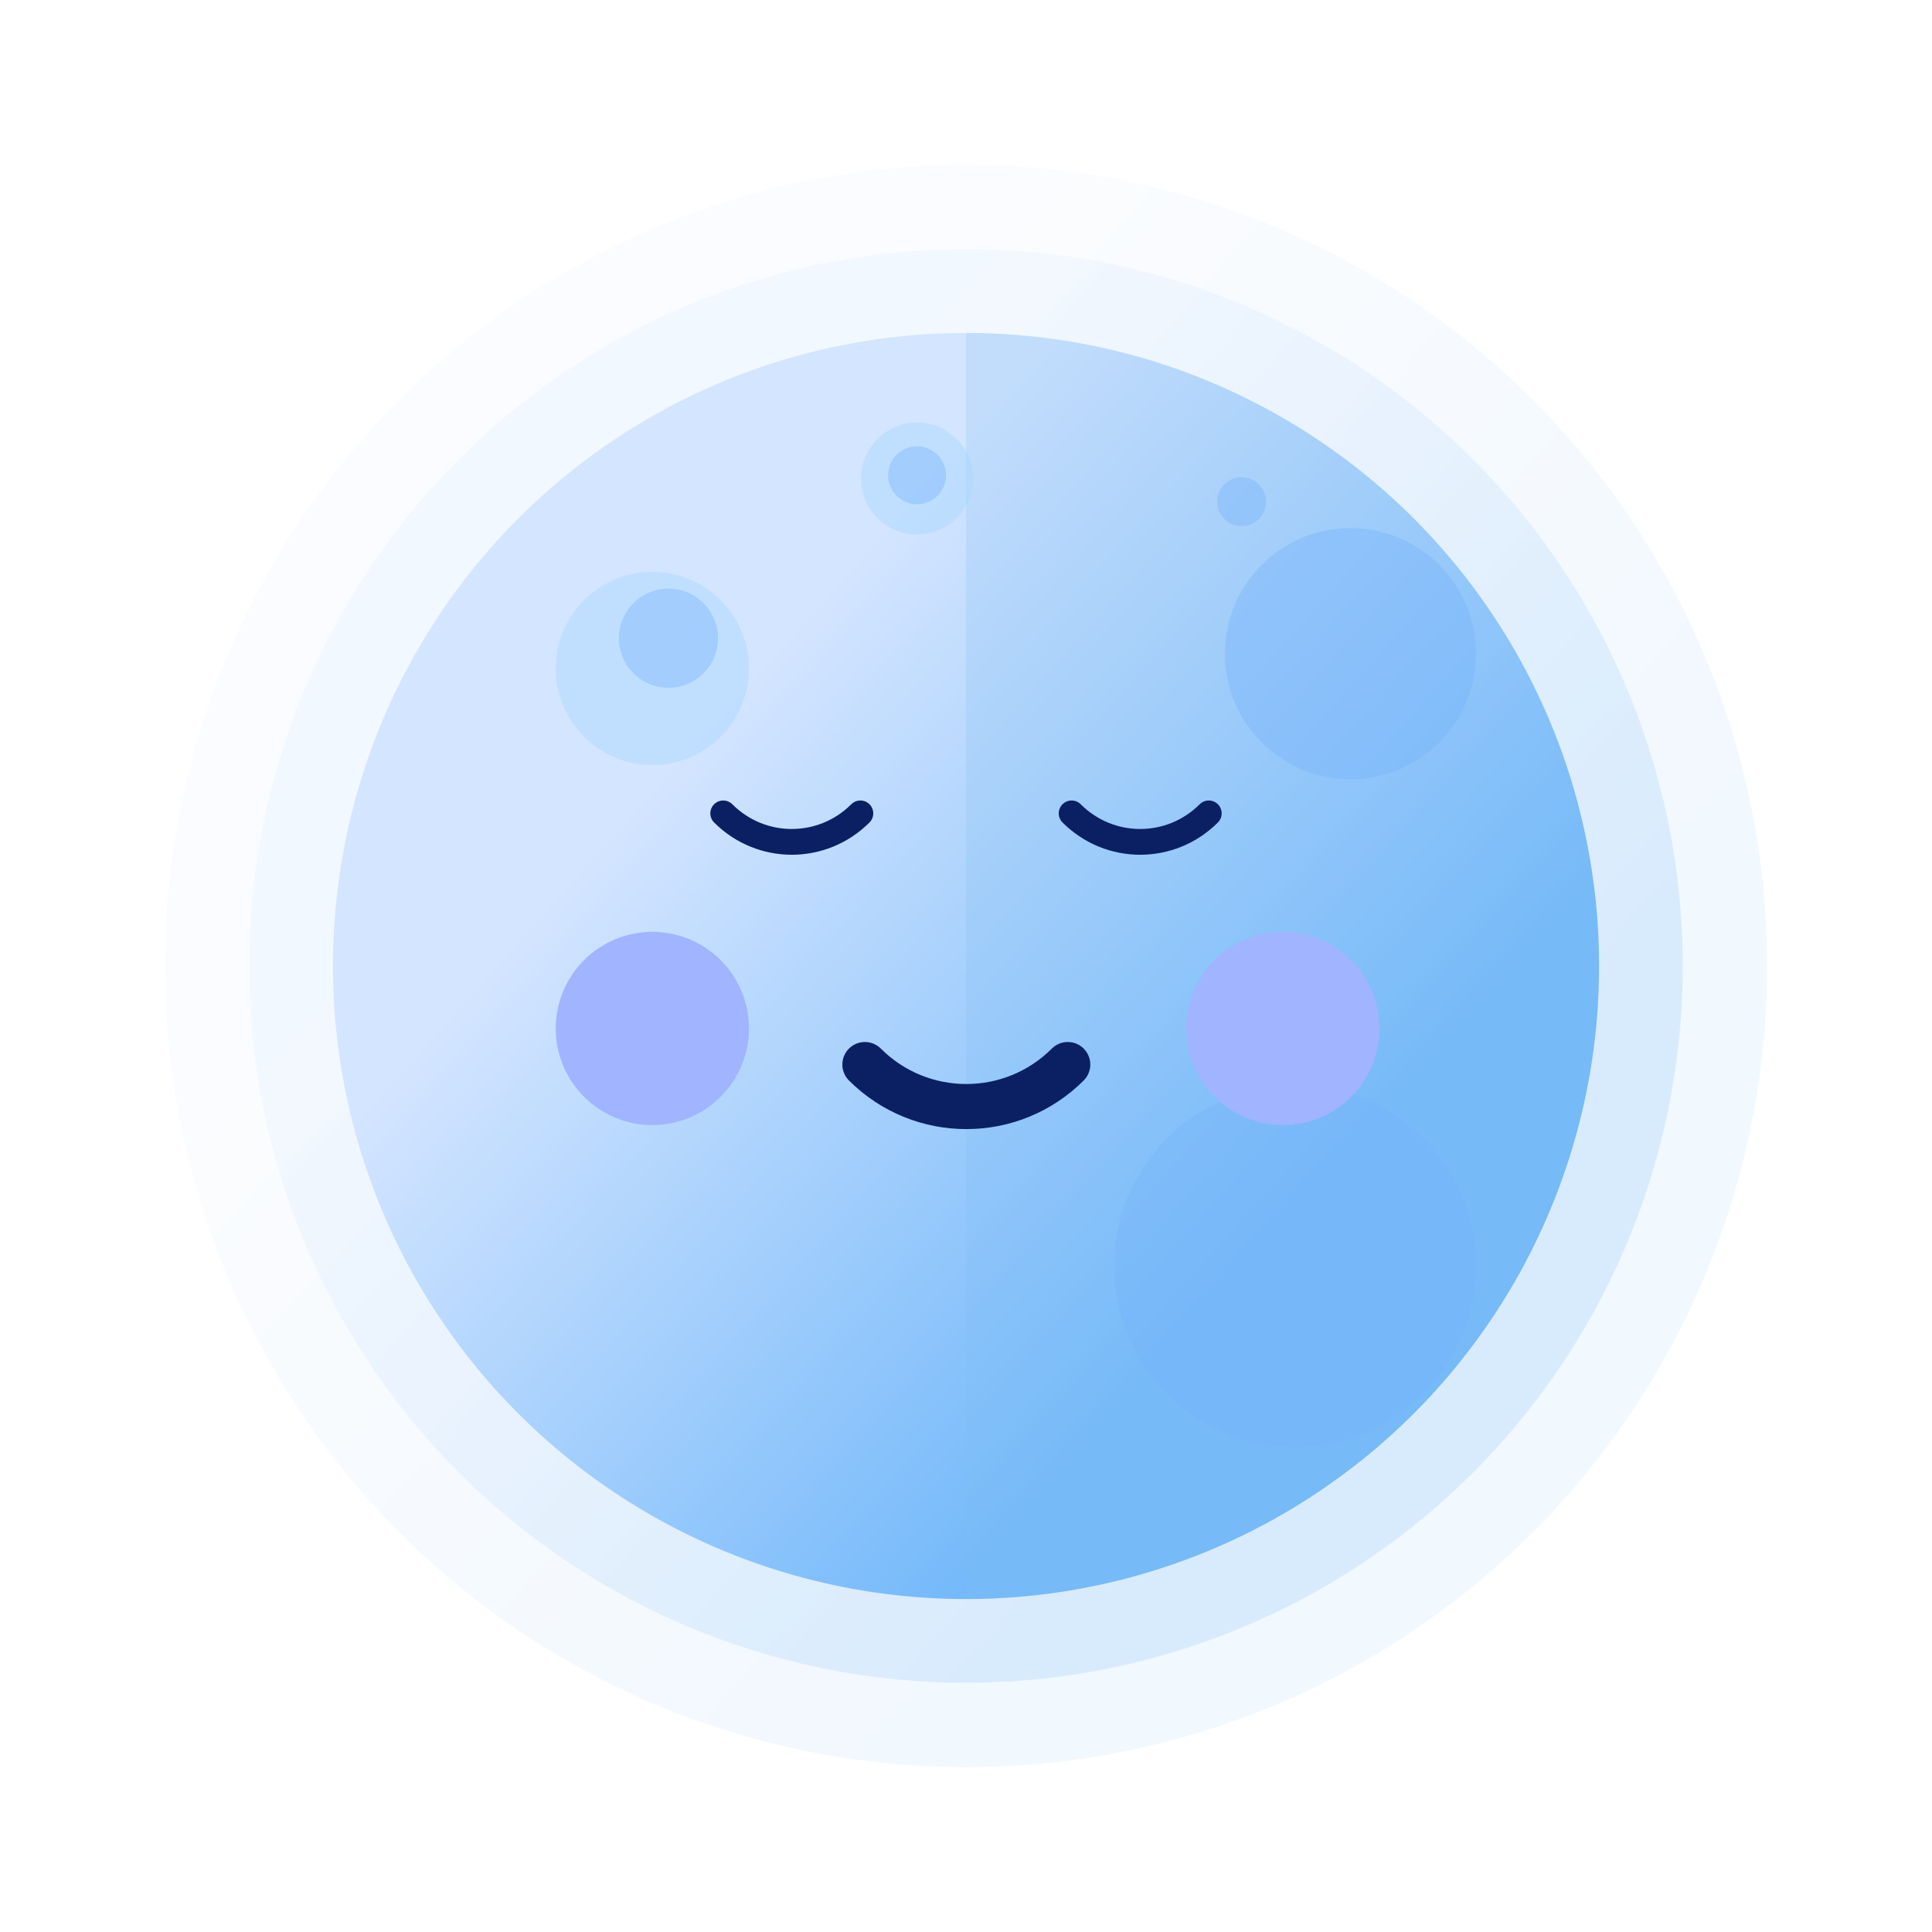 <?xml version="1.0" encoding="utf-8"?>
<!-- Generator: Adobe Illustrator 19.0.0, SVG Export Plug-In . SVG Version: 6.00 Build 0)  -->
<svg version="1.1" id="Layer_1" xmlns="http://www.w3.org/2000/svg" xmlns:xlink="http://www.w3.org/1999/xlink" x="0px" y="0px"
	 viewBox="0 0 300 300" enable-background="new 0 0 300 300" xml:space="preserve">
<g id="moon-rays">
	<linearGradient id="XMLID_196_" gradientUnits="userSpaceOnUse" x1="211.362" y1="204.959" x2="97.761" y2="103.212">
		<stop  offset="0" style="stop-color:#74B9FA"/>
		<stop  offset="1" style="stop-color:#D4E5FF"/>
	</linearGradient>
	<circle id="XMLID_157_" opacity="0.1" fill="url(#XMLID_196_)" cx="150" cy="150" r="124.4"/>
	<linearGradient id="XMLID_197_" gradientUnits="userSpaceOnUse" x1="204.906" y1="199.177" x2="103.257" y2="108.135">
		<stop  offset="0" style="stop-color:#74B9FA"/>
		<stop  offset="1" style="stop-color:#D4E5FF"/>
	</linearGradient>
	<circle id="XMLID_155_" opacity="0.2" fill="url(#XMLID_197_)" cx="150" cy="150" r="111.3"/>
</g>
<g id="moon-face">
	<linearGradient id="XMLID_198_" gradientUnits="userSpaceOnUse" x1="198.522" y1="193.459" x2="108.692" y2="113.002">
		<stop  offset="0" style="stop-color:#74B9FA"/>
		<stop  offset="1" style="stop-color:#D4E5FF"/>
	</linearGradient>
	<circle id="XMLID_47_" fill="url(#XMLID_198_)" cx="150" cy="150" r="98.3"/>
	<path id="XMLID_154_" opacity="0.21" fill="#7FBBEF" d="M150,51.7c54.3,0,98.3,44,98.3,98.3s-44,98.3-98.3,98.3"/>
	<g id="XMLID_29_">
		<circle id="XMLID_31_" fill="#A1B4FF" cx="101.3" cy="159.7" r="15"/>
	</g>
	<g id="XMLID_38_">
		<g id="XMLID_35_" opacity="0.41">
			<circle id="XMLID_36_" fill="#A2D5FF" cx="101.3" cy="103.8" r="15"/>
		</g>
		<g id="XMLID_34_" opacity="0.41">
			<circle id="XMLID_37_" fill="#75B4FB" cx="103.8" cy="99.1" r="7.7"/>
		</g>
	</g>
	<g id="XMLID_39_" opacity="0.41">
		<circle id="XMLID_40_" fill="#75B4FB" cx="201.1" cy="196.6" r="28.1"/>
	</g>
	<g id="XMLID_98_" opacity="0.41">
		<circle id="XMLID_99_" fill="#75B4FB" cx="209.7" cy="101.5" r="19.5"/>
	</g>
	<g id="XMLID_43_" opacity="0.41">
		<circle id="XMLID_44_" fill="#A2D5FF" cx="142.4" cy="74.3" r="8.7"/>
	</g>
	<g id="XMLID_41_" opacity="0.41">
		<circle id="XMLID_42_" fill="#75B4FB" cx="142.4" cy="73.8" r="4.5"/>
	</g>
	<g id="XMLID_100_" opacity="0.41">
		<circle id="XMLID_101_" fill="#75B4FB" cx="192.8" cy="77.9" r="3.8"/>
	</g>
	<g id="XMLID_21_">
		<circle id="XMLID_28_" fill="#A1B4FF" cx="199.2" cy="159.7" r="15"/>
	</g>
	
		<path id="moon-mouth" fill="none" stroke="#0B2063" stroke-width="7" stroke-linecap="round" stroke-linejoin="round" stroke-miterlimit="10" d="
		M134.3,165.3c8.7,8.7,22.8,8.7,31.5,0"/>
</g>
<g id="moon-eyes">
	
		<path id="XMLID_32_" fill="none" stroke="#0B2063" stroke-width="4" stroke-linecap="round" stroke-linejoin="round" stroke-miterlimit="10" d="
		M112.3,126.3c5.9,5.9,15.4,5.9,21.3,0"/>
	
		<path id="XMLID_33_" fill="none" stroke="#0B2063" stroke-width="4" stroke-linecap="round" stroke-linejoin="round" stroke-miterlimit="10" d="
		M166.4,126.3c5.9,5.9,15.4,5.9,21.3,0"/>
</g>
</svg>
